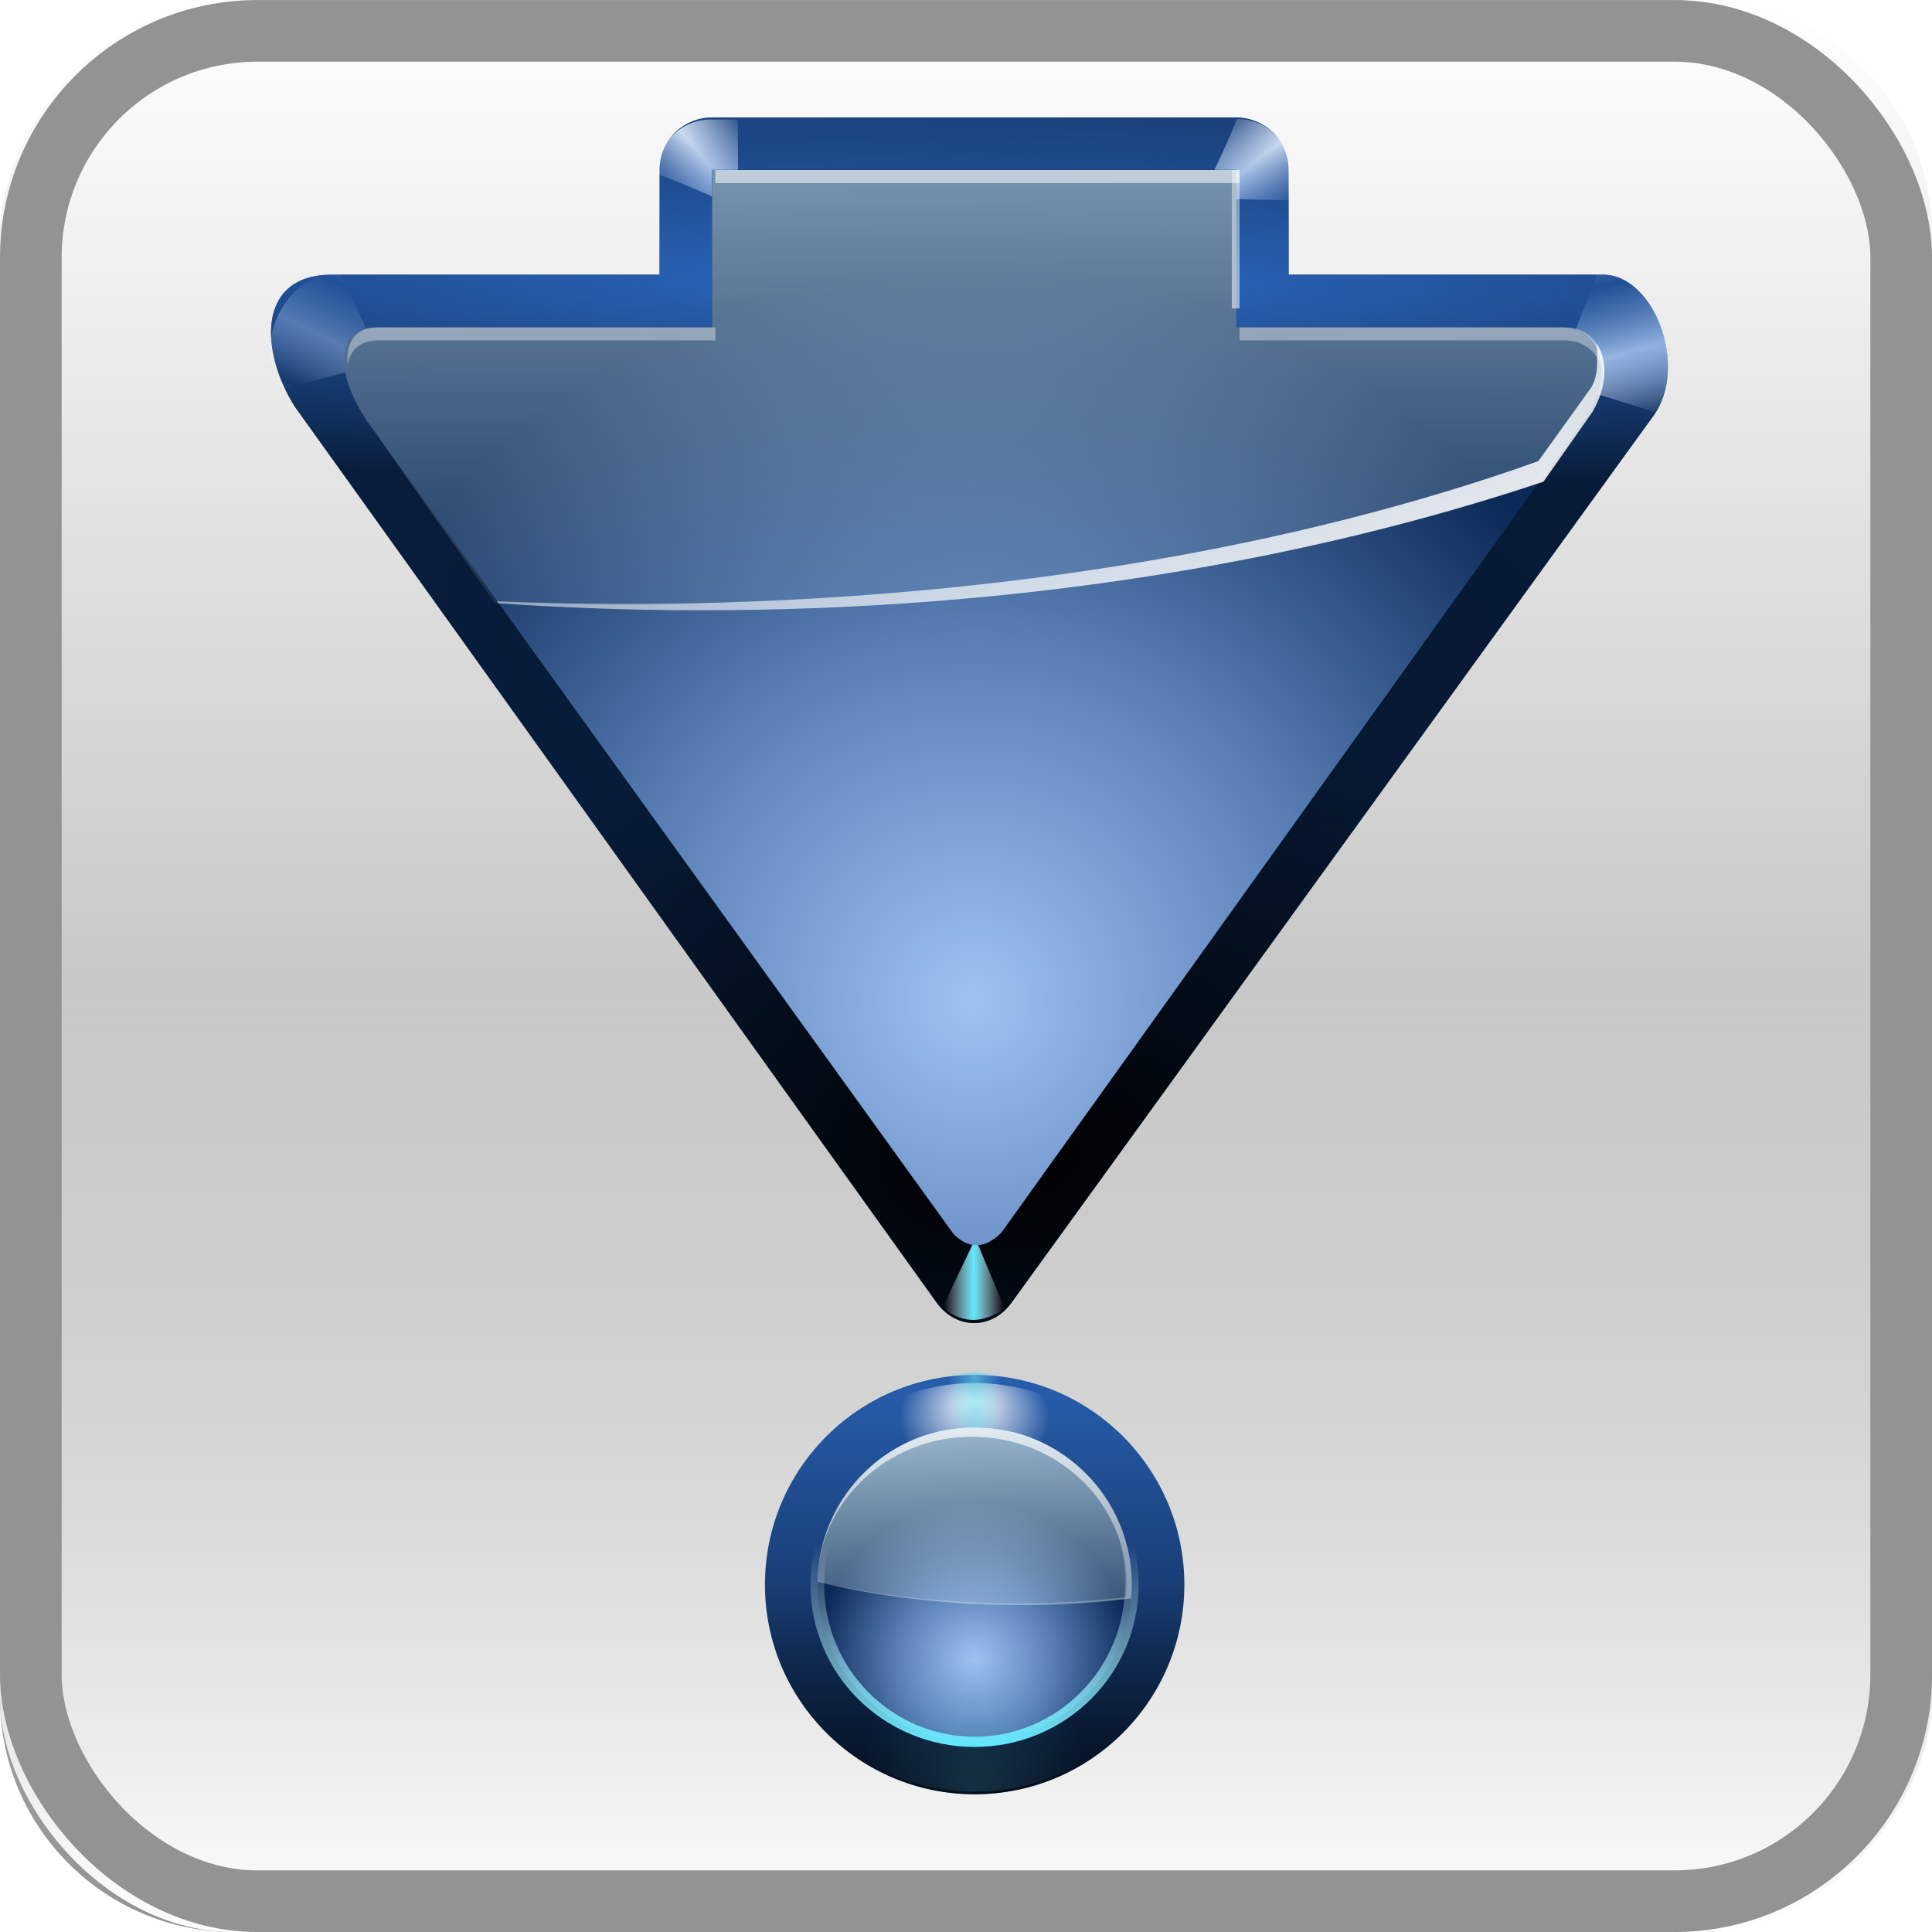 <?xml version="1.0" encoding="UTF-8" standalone="no"?>
<svg
   xmlns:dc="http://purl.org/dc/elements/1.1/"
   xmlns:cc="http://creativecommons.org/ns#"
   xmlns:rdf="http://www.w3.org/1999/02/22-rdf-syntax-ns#"
   xmlns:svg="http://www.w3.org/2000/svg"
   xmlns="http://www.w3.org/2000/svg"
   xmlns:xlink="http://www.w3.org/1999/xlink"
   version="1.0"
   id="svg2606"
       viewBox="0 0 32 32">
  <defs
     id="defs2608">
    <linearGradient
       id="linearGradient3800">
      <stop
         id="stop3802"
         offset="0"
         style="stop-color:#64d7eb;stop-opacity:1;" />
      <stop
         id="stop3804"
         offset="1"
         style="stop-color:#64d7eb;stop-opacity:0;" />
    </linearGradient>
    <linearGradient
       id="linearGradient3021">
      <stop
         id="stop3023"
         offset="0"
         style="stop-color:#2e6ac4;stop-opacity:1;" />
      <stop
         id="stop3025"
         offset="1"
         style="stop-color:#2e6ac4;stop-opacity:0;" />
    </linearGradient>
    <linearGradient
       id="linearGradient3022">
      <stop
         id="stop3024"
         offset="0"
         style="stop-color:#ffffff;stop-opacity:1;" />
      <stop
         id="stop3026"
         offset="1"
         style="stop-color:#ffffff;stop-opacity:0" />
    </linearGradient>
    <linearGradient
       id="linearGradient3449">
      <stop
         id="stop3451"
         offset="0"
         style="stop-color:#000000;stop-opacity:1;" />
      <stop
         id="stop3453"
         offset="1"
         style="stop-color:#000000;stop-opacity:0;" />
    </linearGradient>
    <linearGradient
       id="linearGradient3295">
      <stop
         id="stop3297"
         offset="0"
         style="stop-color:#63e9ff;stop-opacity:1;" />
      <stop
         id="stop3299"
         offset="1"
         style="stop-color:#ffffff;stop-opacity:0;" />
    </linearGradient>
    <linearGradient
       id="linearGradient3260">
      <stop
         id="stop3262"
         offset="0"
         style="stop-color:#ffffff;stop-opacity:1;" />
      <stop
         id="stop3264"
         offset="1"
         style="stop-color:#ffffff;stop-opacity:0;" />
    </linearGradient>
    <linearGradient
       id="linearGradient3202">
      <stop
         id="stop3204"
         offset="0"
         style="stop-color:#cdeeff;stop-opacity:1;" />
      <stop
         id="stop3206"
         offset="1"
         style="stop-color:#d2e8ed;stop-opacity:0;" />
    </linearGradient>
    <filter
       color-interpolation-filters="sRGB"
       id="filter3387"
       height="1.25"
       y="-0.125"
       width="1.204"
       x="-0.102">
      <feGaussianBlur
         id="feGaussianBlur3389"
         stdDeviation="0.447" />
    </filter>
    <filter
       color-interpolation-filters="sRGB"
       id="filter3443"
       height="1.255"
       y="-0.128"
       width="1.231"
       x="-0.116">
      <feGaussianBlur
         id="feGaussianBlur3445"
         stdDeviation="0.325" />
    </filter>
    <linearGradient
       id="linearGradient6404">
      <stop
         style="stop-color:#081e3e;stop-opacity:1;"
         offset="0"
         id="stop6406" />
      <stop
         style="stop-color:#387de4;stop-opacity:1;"
         offset="1"
         id="stop6408" />
    </linearGradient>
    <linearGradient
       id="linearGradient6446">
      <stop
         style="stop-color:#ffffff;stop-opacity:1;"
         offset="0"
         id="stop6448" />
      <stop
         style="stop-color:#ffffff;stop-opacity:0;"
         offset="1"
         id="stop6450" />
    </linearGradient>
    <linearGradient
       id="linearGradient6666">
      <stop
         id="stop6668"
         offset="0"
         style="stop-color:#9fc1f2;stop-opacity:1;" />
      <stop
         style="stop-color:#587eb5;stop-opacity:1;"
         offset="0.5"
         id="stop3183" />
      <stop
         id="stop6670"
         offset="1"
         style="stop-color:#0c2a58;stop-opacity:1;" />
    </linearGradient>
    <filter
       color-interpolation-filters="sRGB"
       height="1.154"
       y="-0.077"
       width="1.201"
       x="-0.101"
       id="filter3084">
      <feGaussianBlur
         id="feGaussianBlur3086"
         stdDeviation="0.199" />
    </filter>
    <filter
       color-interpolation-filters="sRGB"
       id="filter3488">
      <feGaussianBlur
         stdDeviation="0.277"
         id="feGaussianBlur3490" />
    </filter>
    <linearGradient
       id="linearGradient3260-778">
      <stop
         offset="0"
         id="stop2489"
         style="stop-color:#ffffff;stop-opacity:1;" />
      <stop
         offset="1"
         id="stop2491"
         style="stop-color:#ffffff;stop-opacity:0;" />
    </linearGradient>
    <linearGradient
       id="linearGradient3449-929">
      <stop
         offset="0"
         id="stop2429"
         style="stop-color:#000000;stop-opacity:1;" />
      <stop
         offset="1"
         id="stop2431"
         style="stop-color:#000000;stop-opacity:0;" />
    </linearGradient>
    <linearGradient
       id="linearGradient3459">
      <stop
         style="stop-color:#ffffff;stop-opacity:1;"
         offset="0"
         id="stop3461" />
      <stop
         style="stop-color:#ffffff;stop-opacity:0;"
         offset="1"
         id="stop3463" />
    </linearGradient>
    <filter
       color-interpolation-filters="sRGB"
       id="filter3790">
      <feGaussianBlur
         id="feGaussianBlur3792"
         stdDeviation="0.108" />
    </filter>
    <filter
       color-interpolation-filters="sRGB"
       id="filter3828">
      <feGaussianBlur
         id="feGaussianBlur3830"
         stdDeviation="0.168" />
    </filter>
    <linearGradient
       y2="91.36"
       x2="242.855"
       y1="89.89"
       x1="186.926"
       gradientTransform="matrix(0,-1,-0.861,0,129.399,204.016)"
       gradientUnits="userSpaceOnUse"
       id="linearGradient3403"
       xlink:href="#linearGradient6404" />
    <radialGradient
       r="60"
       fy="88.271"
       fx="68.02"
       cy="88.271"
       cx="68.02"
       gradientTransform="matrix(0.048,-0.58,-1.149,-0.095,175.278,88.778)"
       gradientUnits="userSpaceOnUse"
       id="radialGradient3406"
       xlink:href="#linearGradient3449" />
    <linearGradient
       y2="16.751"
       x2="78.939"
       y1="15.337"
       x1="73.743"
       spreadMethod="reflect"
       gradientTransform="translate(4,0)"
       gradientUnits="userSpaceOnUse"
       id="linearGradient3408"
       xlink:href="#linearGradient3260" />
    <linearGradient
       y2="57.279"
       x2="226.659"
       y1="53.784"
       x1="223.327"
       spreadMethod="reflect"
       gradientTransform="matrix(1,0,0,0.861,-108.161,-1.436)"
       gradientUnits="userSpaceOnUse"
       id="linearGradient3410"
       xlink:href="#linearGradient6446" />
    <radialGradient
       r="60"
       fy="61.877"
       fx="-23.234"
       cy="61.877"
       cx="-23.234"
       gradientTransform="matrix(-0.018,-0.582,-0.888,0.027,122.021,64.094)"
       gradientUnits="userSpaceOnUse"
       id="radialGradient3412"
       xlink:href="#linearGradient3449" />
    <linearGradient
       y2="16.751"
       x2="78.939"
       y1="14.276"
       x1="74.75"
       spreadMethod="reflect"
       gradientUnits="userSpaceOnUse"
       id="linearGradient3414"
       xlink:href="#linearGradient3260" />
    <linearGradient
       y2="57.279"
       x2="226.659"
       y1="53.784"
       x1="223.327"
       spreadMethod="reflect"
       gradientTransform="matrix(1,0,0,0.861,-108.161,-1.436)"
       gradientUnits="userSpaceOnUse"
       id="linearGradient3416"
       xlink:href="#linearGradient6446" />
    <linearGradient
       y2="7.567"
       x2="66.207"
       y1="7.567"
       x1="63.933"
       spreadMethod="reflect"
       gradientUnits="userSpaceOnUse"
       id="linearGradient3419"
       xlink:href="#linearGradient3295" />
    <radialGradient
       r="53.298"
       fy="46.528"
       fx="64"
       cy="46.528"
       cx="64"
       gradientTransform="matrix(2.414,0.025,-0.003,0.292,-90.334,-2.377)"
       gradientUnits="userSpaceOnUse"
       id="radialGradient3421"
       xlink:href="#linearGradient3021" />
    <radialGradient
       r="56"
       fy="76.11"
       fx="136.614"
       cy="76.11"
       cx="136.614"
       gradientTransform="matrix(1,0,0,1.138,0,-10.518)"
       gradientUnits="userSpaceOnUse"
       id="radialGradient3423"
       xlink:href="#linearGradient6666" />
    <radialGradient
       r="56"
       fy="95.705"
       fx="180.331"
       cy="95.705"
       cx="180.331"
       gradientTransform="matrix(1,0,0,1.138,0,-10.518)"
       gradientUnits="userSpaceOnUse"
       id="radialGradient3425"
       xlink:href="#linearGradient6666" />
    <linearGradient
       y2="75.104"
       x2="112"
       y1="2.803"
       x1="111.812"
       gradientTransform="translate(0,-32)"
       gradientUnits="userSpaceOnUse"
       id="linearGradient3427"
       xlink:href="#linearGradient3202" />
    <linearGradient
       y2="75.104"
       x2="112"
       y1="2.803"
       x1="111.812"
       gradientTransform="translate(-141.925,0)"
       gradientUnits="userSpaceOnUse"
       id="linearGradient3429"
       xlink:href="#linearGradient3260" />
    <linearGradient
       y2="22.887"
       x2="50.946"
       y1="82.602"
       x1="79.738"
       gradientTransform="translate(-141.926,0)"
       gradientUnits="userSpaceOnUse"
       id="linearGradient3431"
       xlink:href="#linearGradient6446" />
    <linearGradient
       y2="48.315"
       x2="18"
       y1="72"
       x1="18"
       gradientUnits="userSpaceOnUse"
       id="linearGradient3433"
       xlink:href="#linearGradient6404" />
    <radialGradient
       r="6"
       fy="57.249"
       fx="17.664"
       cy="59.027"
       cx="17.664"
       gradientTransform="matrix(0.372,0,0,0.396,11.422,34.018)"
       gradientUnits="userSpaceOnUse"
       id="radialGradient3435"
       xlink:href="#linearGradient3459" />
    <linearGradient
       y2="63.999"
       x2="21.796"
       y1="73.846"
       x1="21.796"
       gradientUnits="userSpaceOnUse"
       id="linearGradient3437"
       xlink:href="#linearGradient3449-929" />
    <radialGradient
       r="6"
       fy="58.086"
       fx="17.314"
       cy="58.086"
       cx="17.314"
       gradientTransform="matrix(0.124,1.8509925e-7,-1.1212016e-6,1.333,15.849,-21.333)"
       gradientUnits="userSpaceOnUse"
       id="radialGradient3439"
       xlink:href="#linearGradient3800" />
    <radialGradient
       r="6"
       fy="61.16"
       fx="18"
       cy="61.16"
       cx="18"
       gradientTransform="matrix(1,0,0,1.333,0,-21.333)"
       gradientUnits="userSpaceOnUse"
       id="radialGradient3441"
       xlink:href="#linearGradient6666" />
    <linearGradient
       y2="58.872"
       x2="21.977"
       y1="77.296"
       x1="20.867"
       gradientTransform="matrix(2,0,0,-1.5,28,207.972)"
       gradientUnits="userSpaceOnUse"
       id="linearGradient3443"
       xlink:href="#linearGradient3202" />
    <linearGradient
       y2="58.872"
       x2="21.977"
       y1="77.296"
       x1="20.867"
       gradientTransform="matrix(2,0,0,-1.5,28,207.972)"
       gradientUnits="userSpaceOnUse"
       id="linearGradient3445"
       xlink:href="#linearGradient3260-778" />
    <linearGradient
       y2="66.04"
       x2="21.271"
       y1="55.8"
       x1="21.271"
       gradientUnits="userSpaceOnUse"
       id="linearGradient3447"
       xlink:href="#linearGradient3295" />
    <radialGradient
       r="6"
       fy="70.37"
       fx="17.314"
       cy="70.37"
       cx="17.314"
       gradientTransform="matrix(0.541,1.1657396e-7,-1.600384e-7,1.202,8.641,-12.09)"
       gradientUnits="userSpaceOnUse"
       id="radialGradient3449"
       xlink:href="#linearGradient3800" />
    <linearGradient
       xlink:href="#f"
       id="E"
       gradientUnits="userSpaceOnUse"
       gradientTransform="matrix(1.033,0,0,1.033,-59.414,-1122.204)"
       x1="73.009"
       y1="1086.414"
       x2="73.009"
       y2="1055.434" />
    <linearGradient
       id="f">
      <stop
         id="stop4324"
         stop-color="#fff"
         offset="0" />
      <stop
         id="stop4326"
         stop-color="#939393"
         offset="1" />
    </linearGradient>
    <linearGradient
       xlink:href="#linearGradient3022"
       id="F"
       gradientUnits="userSpaceOnUse"
       gradientTransform="matrix(1.033,0,0,1.033,-59.414,-1090.204)"
       x1="73.009"
       y1="1086.414"
       x2="73.009"
       y2="1070.924" />
  </defs>
  <g
     transform="translate(0,-96)"
     id="layer1">
    <g
       transform="translate(-2.5001168e-4,96)"
       id="g51300"
       style="enable-background:new">
      <g
         id="g4276">
        <rect
           ry="3.878"
           y="-32.001"
           height="32"
           width="32"
           transform="scale(1,-1)"
           id="rect4364"
           x="0"
           style="fill:url(#E);enable-background:new" />
        <rect
           ry="3.878"
           height="32"
           width="32"
           y="0.001"
           id="rect4366"
           x="0"
           style="fill:url(#F);enable-background:new" />
        <rect
           ry="3.755"
           y="0.511"
           x="0.511"
           height="30.979"
           width="30.979"
           id="rect4426"
           style="fill:none;stroke:#939393;stroke-width:1.021;stroke-linecap:round;stroke-linejoin:round;enable-background:new" />
      </g>
    </g>
    <g
       transform="matrix(0.969,0,0,0.969,-38.212,3.179)"
       id="g3376">
      <g
         id="g3190"
         transform="matrix(0.224,0,0,0.224,41.757,97.794)">
        <path
           style="fill:url(#linearGradient3403);fill-opacity:1;fill-rule:evenodd;stroke:none"
           d="M 115.798,22.797 66.815,90.464 c -0.705,0.983 -1.75,1.552 -2.852,1.552 -1.102,0 -2.147,-0.569 -2.852,-1.552 L 12.138,22.109 C 9.507,17.966 9.135,12.016 14.963,12.016 l 25,0 0,-8 c -6.54e-4,-2.382 1.949,-4.001 4,-4 l 40,0 c 2.051,-7.6e-4 4.001,1.618 4,4 l 0,8 24,0 c 3.891,0 6.553,7.021 3.835,10.781 z"
           id="path2488" />
        <path
           style="opacity:0.255;fill:url(#radialGradient3406);fill-opacity:1;fill-rule:evenodd;stroke:none"
           d="M 115.798,22.797 66.815,90.464 c -0.705,0.983 -1.75,1.552 -2.852,1.552 -1.102,0 -2.147,-0.569 -2.852,-1.552 L 12.138,22.109 C 9.507,17.966 9.135,12.016 14.963,12.016 l 25,0 0,-8 c -6.54e-4,-2.382 1.949,-4.001 4,-4 l 40,0 c 2.051,-7.6e-4 4.001,1.618 4,4 l 0,8 24,0 c 3.891,0 6.553,7.021 3.835,10.781 z"
           id="path3532" />
        <path
           transform="matrix(0,-1,-1,0,127.963,96.016)"
           id="path3272"
           d="M 76.5,11.062 C 75.423,11.128 74.386,11.439 73.5,12 L 75.875,19.625 84,16.469 84,16 c 0,-2.918 -3.939,-5.153 -7.5,-4.938 z"
           style="fill:url(#linearGradient3408);fill-opacity:1;fill-rule:evenodd;stroke:none;filter:url(#filter3387)" />
        <path
           transform="matrix(0,-1,1,0,-0.162,120.016)"
           style="fill:url(#linearGradient3410);fill-opacity:1;fill-rule:evenodd;stroke:none;filter:url(#filter3443)"
           d="m 115.651,40 c -0.339,1.155 -2.562,6.125 -2.562,6.125 l 6.75,-0.031 0,-2.094 c 7.6e-4,-2.051 -1.618,-4.001 -4,-4 l -0.188,0 z"
           id="path3519" />
        <path
           id="path3447"
           d="M 115.798,22.797 66.815,90.464 c -0.705,0.983 -1.75,1.552 -2.852,1.552 -1.102,0 -2.147,-0.569 -2.852,-1.552 L 12.138,22.109 C 9.507,17.966 9.135,12.016 14.963,12.016 l 25,0 0,-8 c -6.54e-4,-2.382 1.949,-4.001 4,-4 l 40,0 c 2.051,-7.6e-4 4.001,1.618 4,4 l 0,8 24,0 c 3.891,0 6.553,7.021 3.835,10.781 z"
           style="fill:url(#radialGradient3412);fill-opacity:1;fill-rule:evenodd;stroke:none" />
        <path
           transform="matrix(0,-0.832,1,0,-0.821,78.547)"
           style="opacity:0.704;fill:url(#linearGradient3414);fill-opacity:1;fill-rule:evenodd;stroke:none;filter:url(#filter3387)"
           d="M 72.5,11.062 C 71.423,11.128 70.386,11.439 69.5,12 L 71.875,19.625 80,16.469 80,16 c 0,-2.918 -3.939,-5.153 -7.5,-4.938 z"
           id="path3391" />
        <path
           id="path3528"
           d="m 115.651,40 c -0.339,1.155 -2.562,6.125 -2.562,6.125 l 6.75,-0.031 0,-2.094 c 7.6e-4,-2.051 -1.618,-4.001 -4,-4 l -0.188,0 z"
           style="fill:url(#linearGradient3416);fill-opacity:1;fill-rule:evenodd;stroke:none;filter:url(#filter3443)"
           transform="matrix(1,0.028,-0.028,1,-30.523,-43.102)" />
        <path
           transform="matrix(1,0,0,-1,0,96.031)"
           id="path3012"
           d="m 61.556,5.222 c 1.689,-1.459 3.241,-1.068 4.753,-0.134 L 64.067,10.477 61.556,5.222 Z"
           style="fill:url(#linearGradient3419);fill-opacity:1;fill-rule:evenodd;stroke:none;filter:url(#filter3084)" />
        <path
           id="path3019"
           d="M 115.798,22.797 66.815,90.464 c -0.705,0.983 -1.75,1.552 -2.852,1.552 -1.102,0 -2.147,-0.569 -2.852,-1.552 L 12.138,22.109 C 9.507,17.966 9.135,12.016 14.963,12.016 l 25,0 0,-8 c -6.54e-4,-2.382 1.949,-4.001 4,-4 l 40,0 c 2.051,-7.6e-4 4.001,1.618 4,4 l 0,8 24,0 c 3.891,0 6.553,7.021 3.835,10.781 z"
           style="fill:url(#radialGradient3421);fill-opacity:1;fill-rule:evenodd;stroke:none" />
        <g
           id="g3472"
           transform="matrix(0,-1,-0.861,0,129.398,204.016)"
           style="fill:url(#radialGradient3425);fill-opacity:1;stroke:none">
          <path
             style="fill:url(#radialGradient3423);fill-opacity:1;fill-rule:evenodd;stroke:none"
             d="m 181.55,21.465 -62.645,52.11 c -1.386,1.61 -1.164,3.021 -0.102,4.254 L 180,129.079 c 4,3.582 8,3.773 8,0 l 0,-29.849 12,0 0,-46.458 -12,0 0,-28.842 c 0,-3.191 -3.153,-4.675 -6.45,-2.464 z"
             id="path3474" />
        </g>
        <path
           id="path3029"
           d="m 43.969,4.031 0,12 -25.719,0 c -3.249,0 -3.084,4 0,8 l 9.156,13.062 c 5.054,0.34 10.205,0.531 15.438,0.531 23.712,0 45.79,-3.611 64.312,-9.812 l 3.75,-5.344 c 1.903,-3.297 0.622,-6.437 -2.125,-6.438 l -24.812,0 0,-12 -40,0 z"
           style="fill:url(#linearGradient3427);fill-opacity:1;stroke:none" />
        <g
           transform="translate(142.187,-32)"
           id="g3074">
          <path
             style="fill:url(#linearGradient3429);fill-opacity:1;stroke:none"
             d="m -97.969,36.031 0,1 40,0 0,-1 -40,0 z m -25.719,12 c -1.763,0 -2.512,1.19 -2.344,2.906 0.174,-1.162 0.946,-1.906 2.344,-1.906 l 25.719,0 0,-1 -25.719,0 z m 65.719,0 0,1 24.812,0 c 1.684,10e-7 2.814,1.171 3,2.844 0.222,-2.183 -0.997,-3.844 -3,-3.844 l -24.812,0 z"
             id="path3051" />
          <path
             style="fill:url(#linearGradient3431);fill-opacity:1;stroke:none"
             d="m -58.557,36.031 0,10.562 0.594,0 0,-10.562 -0.594,0 z m 27.844,13.25 c 0.005,0.948 0.223,2.22 -0.406,3.325 l -4.05,5.638 c -18.523,6.615 -40.801,10.321 -64.513,10.85 -5.072,0.113 -10.064,0.055 -14.969,-0.156 l 0.125,0.156 c 5.054,0.34 10.205,0.531 15.437,0.531 23.712,0 45.79,-3.611 64.312,-9.812 l 3.75,-5.344 c 1.162,-2.012 1.132,-3.97 0.312,-5.188 z"
             id="path3055" />
        </g>
        <ellipse
           ry="8"
           rx="6"
           cy="64"
           cx="18"
           style="fill:url(#linearGradient3433);fill-opacity:1;stroke:none"
           id="path3432"
           transform="matrix(2.667,0,0,2,16,-16.028)" />
        <ellipse
           ry="8"
           rx="6"
           cy="64"
           cx="18"
           style="fill:url(#radialGradient3435);fill-opacity:1;stroke:none;filter:url(#filter3488)"
           id="path3457"
           transform="matrix(2.566,0,0,1.925,17.808,-11.206)" />
        <ellipse
           ry="8"
           rx="6"
           cy="64"
           cx="18"
           transform="matrix(2.667,0,0,2,16,-16.028)"
           id="path3453"
           style="opacity:0.625;fill:url(#linearGradient3437);fill-opacity:1;stroke:none" />
        <ellipse
           ry="8"
           rx="6"
           cy="64"
           cx="18"
           style="opacity:0.625;fill:url(#radialGradient3439);fill-opacity:1;stroke:none"
           id="path3798"
           transform="matrix(2.667,0,0,2,16,-16.228)" />
        <ellipse
           ry="8"
           rx="6"
           cy="64"
           cx="18"
           transform="matrix(2,0,0,-1.5,28,207.972)"
           id="path3436"
           style="fill:url(#radialGradient3441);fill-opacity:1;stroke:none" />
        <path
           style="fill:url(#linearGradient3443);fill-opacity:1;stroke:none"
           d="m 64,99.972 c -6.55,0 -11.882,5.259 -12,11.781 4.548,1.123 9.898,1.781 15.625,1.781 2.891,0 5.668,-0.192 8.312,-0.5 0.031,-0.353 0.062,-0.701 0.062,-1.062 0,-6.624 -5.376,-12 -12,-12 z"
           id="path3468" />
        <path
           style="fill:url(#linearGradient3445);fill-opacity:1;stroke:none"
           d="m 64,99.972 c -6.141,0 -11.199,4.611 -11.906,10.562 0.738,-5.544 5.714,-9.844 11.719,-9.844 6.513,0 11.781,5.031 11.781,11.25 0,0.339 -0.032,0.669 -0.062,1 -2.601,0.289 -5.313,0.469 -8.156,0.469 -5.632,0 -10.903,-0.602 -15.375,-1.656 4.548,1.123 9.898,1.781 15.625,1.781 2.891,0 5.668,-0.192 8.312,-0.5 0.031,-0.353 0.062,-0.701 0.062,-1.062 0,-6.624 -5.376,-12 -12,-12 z"
           id="path3479" />
        <ellipse
           ry="8"
           rx="6"
           cy="64"
           cx="18"
           style="fill:none;stroke:url(#linearGradient3447);stroke-width:0.52;stroke-linecap:round;stroke-linejoin:round;stroke-miterlimit:4;stroke-dasharray:none;stroke-dashoffset:0;stroke-opacity:1;filter:url(#filter3790)"
           id="path3510"
           transform="matrix(2,0,0,-1.5,28,207.972)" />
        <ellipse
           ry="8"
           rx="6"
           cy="64"
           cx="18"
           transform="matrix(2.667,0,0,2,16,-16.228)"
           id="path3808"
           style="opacity:0.413;fill:url(#radialGradient3449);fill-opacity:1;stroke:none;filter:url(#filter3828)" />
      </g>
    </g>
  </g>
</svg>
